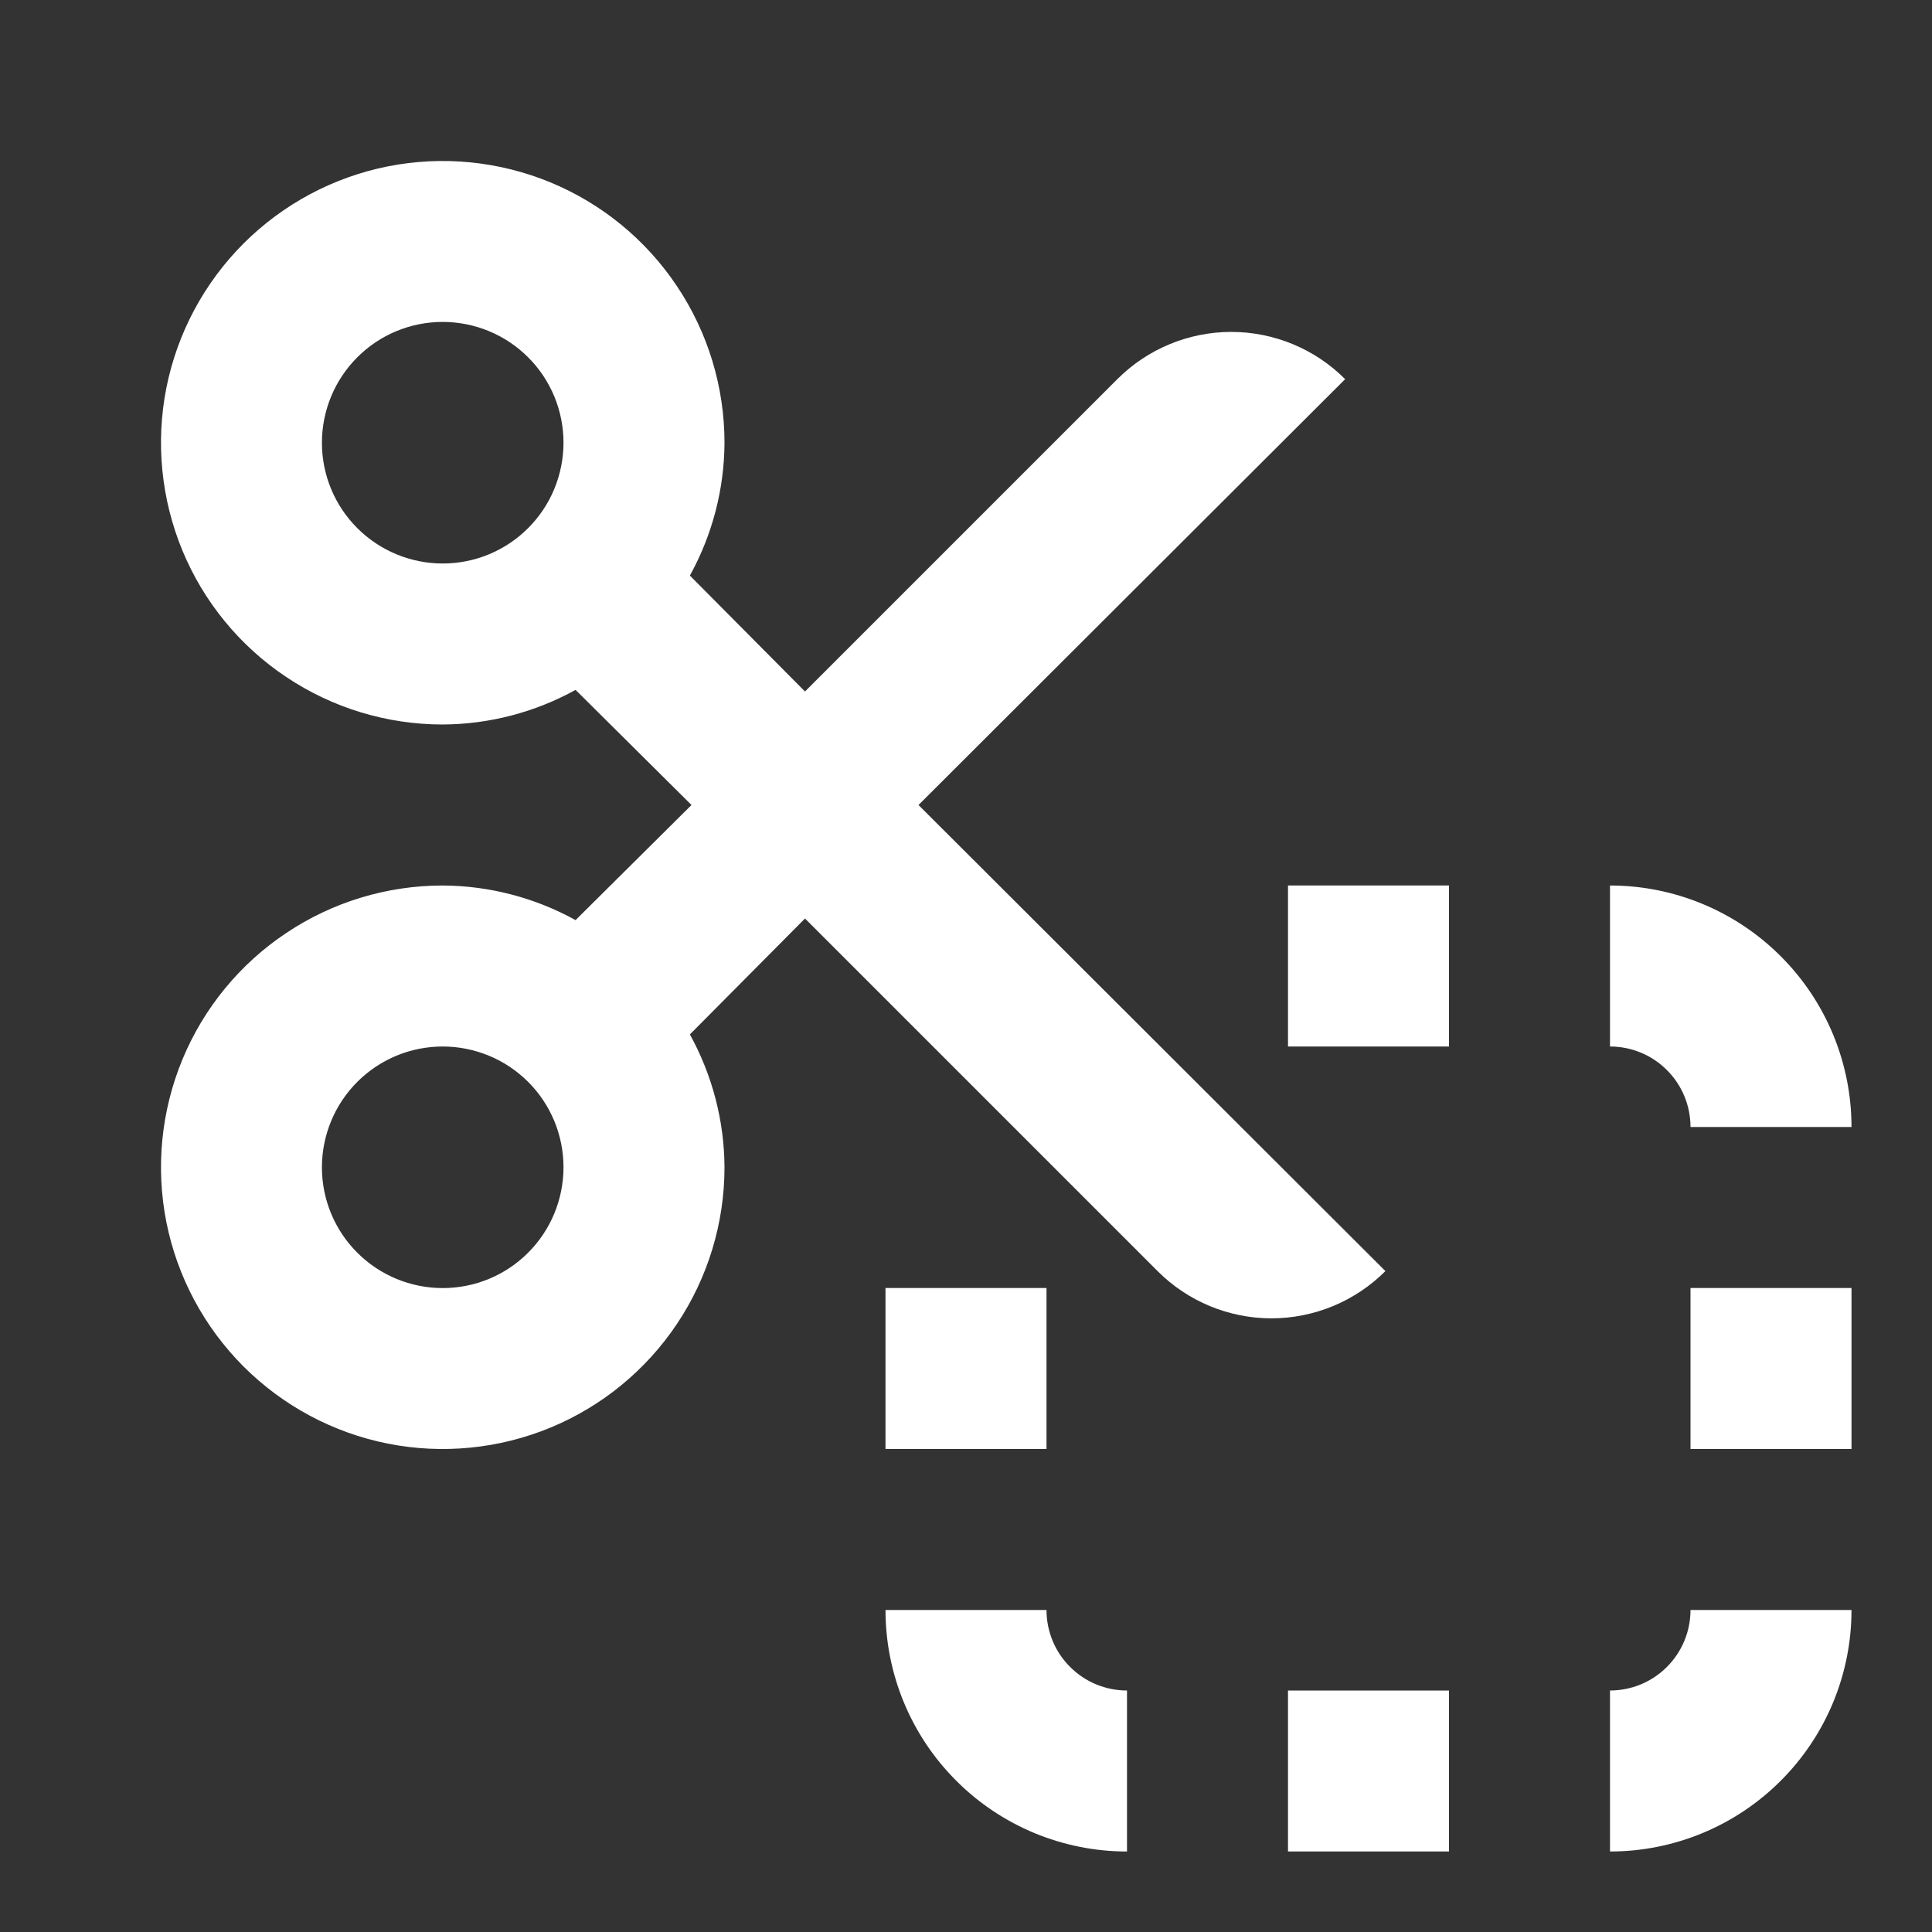 <svg width="24" height="24" viewBox="0 0 24 24" fill="none" xmlns="http://www.w3.org/2000/svg">
<rect x="0" y="0" width="24" height="24" fill="#333333" stroke="none"/>
<path d="M13 16V18H11V16H13ZM16 13H18V11H16V13ZM18 21H16V23H18V21ZM21 16V18H23V16H21ZM20 13C20.265 13 20.52 13.105 20.707 13.293C20.895 13.48 21 13.735 21 14H23C23 13.204 22.684 12.441 22.121 11.879C21.559 11.316 20.796 11 20 11V13ZM21 20C21 20.265 20.895 20.52 20.707 20.707C20.52 20.895 20.265 21 20 21V23C20.796 23 21.559 22.684 22.121 22.121C22.684 21.559 23 20.796 23 20H21ZM14 21C13.735 21 13.48 20.895 13.293 20.707C13.105 20.52 13 20.265 13 20H11C11 20.796 11.316 21.559 11.879 22.121C12.441 22.684 13.204 23 14 23V21ZM17.21 15.79C16.835 16.165 16.327 16.376 15.796 16.377C15.266 16.377 14.757 16.167 14.382 15.792L14.38 15.79L10 11.41L8.57 12.85C8.849 13.356 8.997 13.923 9 14.5C9 15.192 8.795 15.869 8.41 16.445C8.026 17.02 7.479 17.469 6.839 17.734C6.2 17.998 5.496 18.068 4.817 17.933C4.138 17.798 3.515 17.464 3.025 16.975C2.536 16.485 2.202 15.862 2.067 15.183C1.932 14.504 2.002 13.8 2.266 13.161C2.531 12.521 2.98 11.974 3.556 11.59C4.131 11.205 4.808 11 5.5 11C6.077 11.003 6.645 11.151 7.15 11.43L8.59 10L7.15 8.57C6.645 8.849 6.077 8.997 5.5 9C4.808 9 4.131 8.795 3.556 8.41C2.98 8.026 2.531 7.479 2.266 6.839C2.002 6.2 1.932 5.496 2.067 4.817C2.202 4.138 2.536 3.515 3.025 3.025C3.515 2.536 4.138 2.202 4.817 2.067C5.496 1.932 6.2 2.002 6.839 2.266C7.479 2.531 8.026 2.98 8.41 3.556C8.795 4.131 9 4.808 9 5.5C8.997 6.077 8.849 6.645 8.57 7.15L10 8.59L13.88 4.71C14.255 4.335 14.763 4.124 15.294 4.123C15.824 4.123 16.333 4.333 16.708 4.708L16.71 4.71L11.41 10L17.21 15.79ZM5.5 7C5.697 7 5.892 6.961 6.074 6.886C6.256 6.81 6.422 6.7 6.561 6.56C6.7 6.421 6.811 6.255 6.886 6.073C6.961 5.891 7 5.696 7 5.499C7 5.302 6.961 5.107 6.886 4.925C6.81 4.743 6.7 4.577 6.56 4.438C6.421 4.299 6.255 4.188 6.073 4.113C5.891 4.038 5.696 3.999 5.499 3.999C5.101 3.999 4.719 4.157 4.438 4.439C4.157 4.72 3.999 5.102 3.999 5.5C3.999 5.898 4.157 6.28 4.439 6.561C4.72 6.842 5.102 7 5.5 7ZM7 14.5C7 14.303 6.961 14.108 6.886 13.926C6.81 13.744 6.7 13.578 6.56 13.439C6.421 13.3 6.255 13.189 6.073 13.114C5.891 13.039 5.696 13 5.499 13C5.302 13 5.107 13.039 4.925 13.114C4.743 13.19 4.577 13.3 4.438 13.44C4.299 13.579 4.188 13.745 4.113 13.927C4.038 14.109 3.999 14.304 3.999 14.501C3.999 14.899 4.157 15.281 4.439 15.562C4.72 15.843 5.102 16.001 5.5 16.001C5.898 16.001 6.28 15.843 6.561 15.561C6.842 15.28 7 14.898 7 14.5Z" fill="white"/>
</svg>
